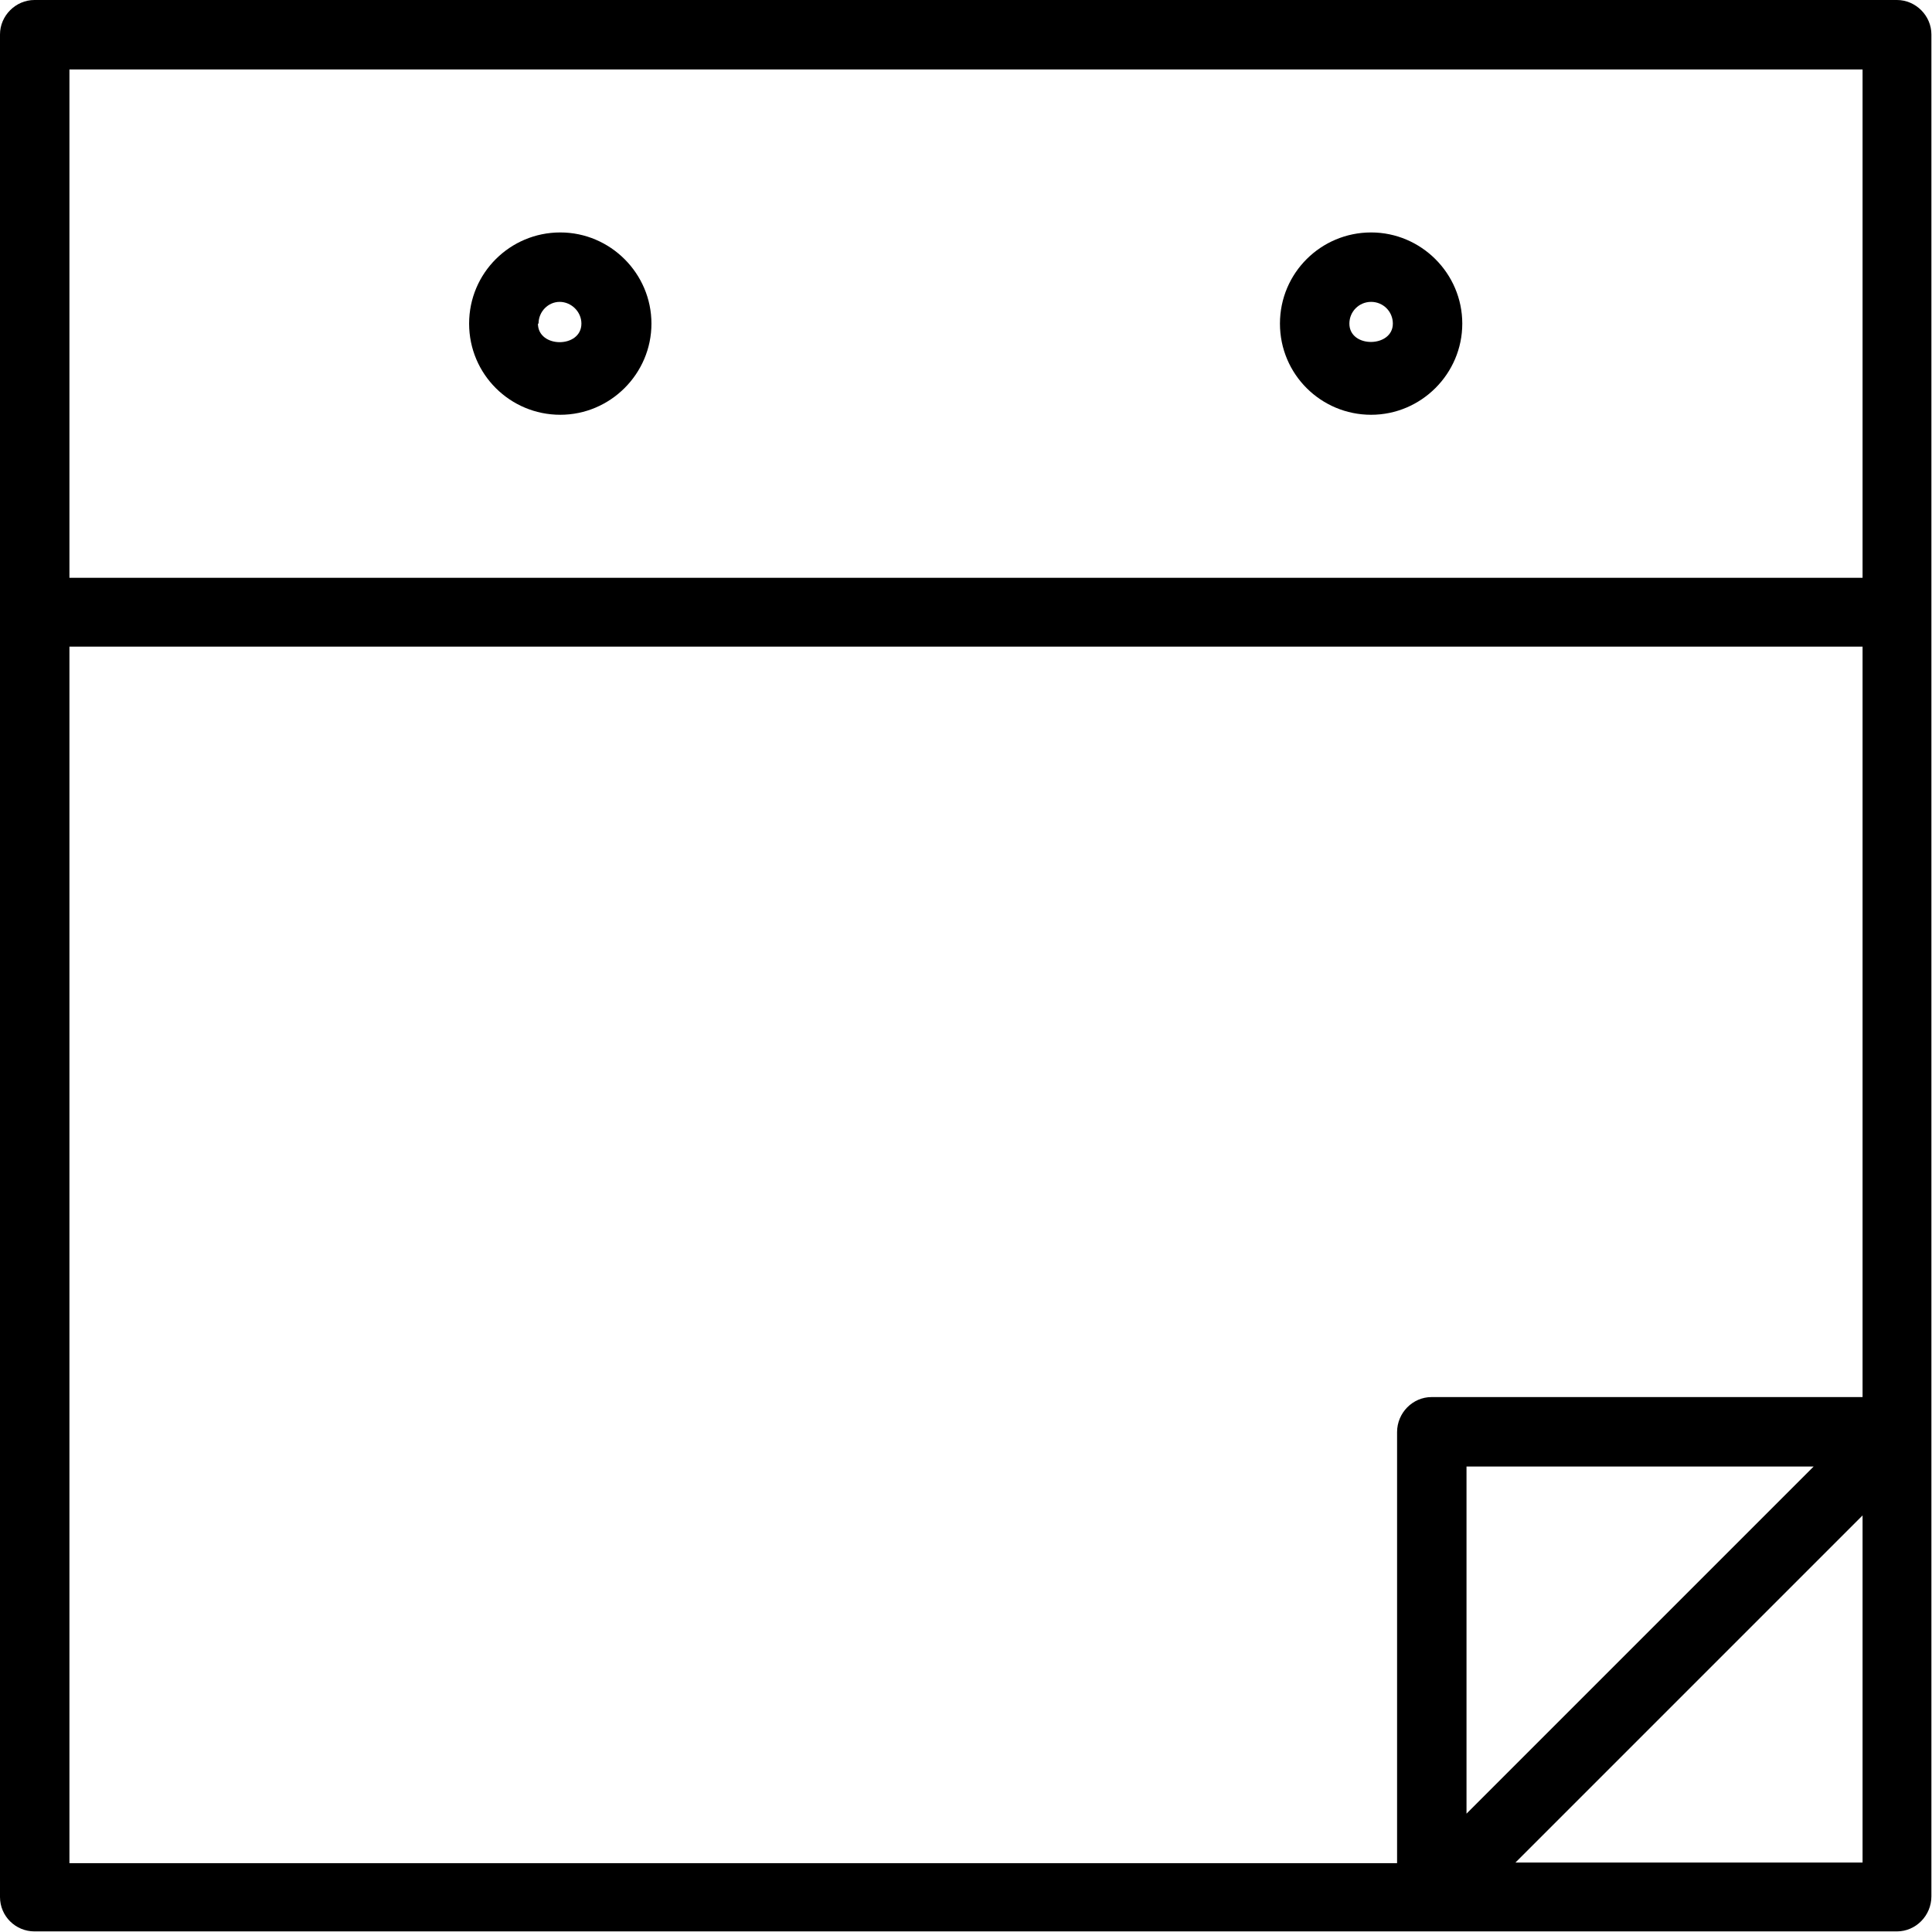 <?xml version="1.0" encoding="UTF-8"?>
<svg id="Laag_2" xmlns="http://www.w3.org/2000/svg" viewBox="0 0 32 32">
  <g id="svg-source">
    <g id="calendar">
      <g>
        <path d="M31.43,0H.57c-.31,0-.57.26-.57.57v30.85c0,.32.26.57.57.57h30.85c.31,0,.57-.26.57-.58V.57c0-.31-.26-.57-.57-.57ZM1.15,1.15h29.7v8.42H1.15V1.15ZM1.15,10.71h29.7v12.43h-7.14c-.31,0-.57.26-.57.58v7.14H1.15V10.71ZM30.04,24.29l-5.75,5.75v-5.75h5.75ZM25.1,30.85l5.75-5.75v5.75h-5.75Z"/>
        <path d="M9.28,3.85c-.83,0-1.51.67-1.51,1.51s.68,1.51,1.51,1.51,1.51-.68,1.51-1.51-.68-1.51-1.51-1.51ZM8.92,5.36c0-.2.16-.36.35-.36s.36.16.36.36c0,.41-.72.41-.72,0Z"/>
        <path d="M22.71,3.85c-.83,0-1.51.67-1.51,1.51s.68,1.51,1.51,1.51,1.51-.68,1.51-1.51-.68-1.51-1.51-1.51ZM22.35,5.36c0-.2.16-.36.36-.36s.36.16.36.36c0,.4-.72.41-.72,0Z"/>
      </g>
    </g>
  </g>
</svg>
